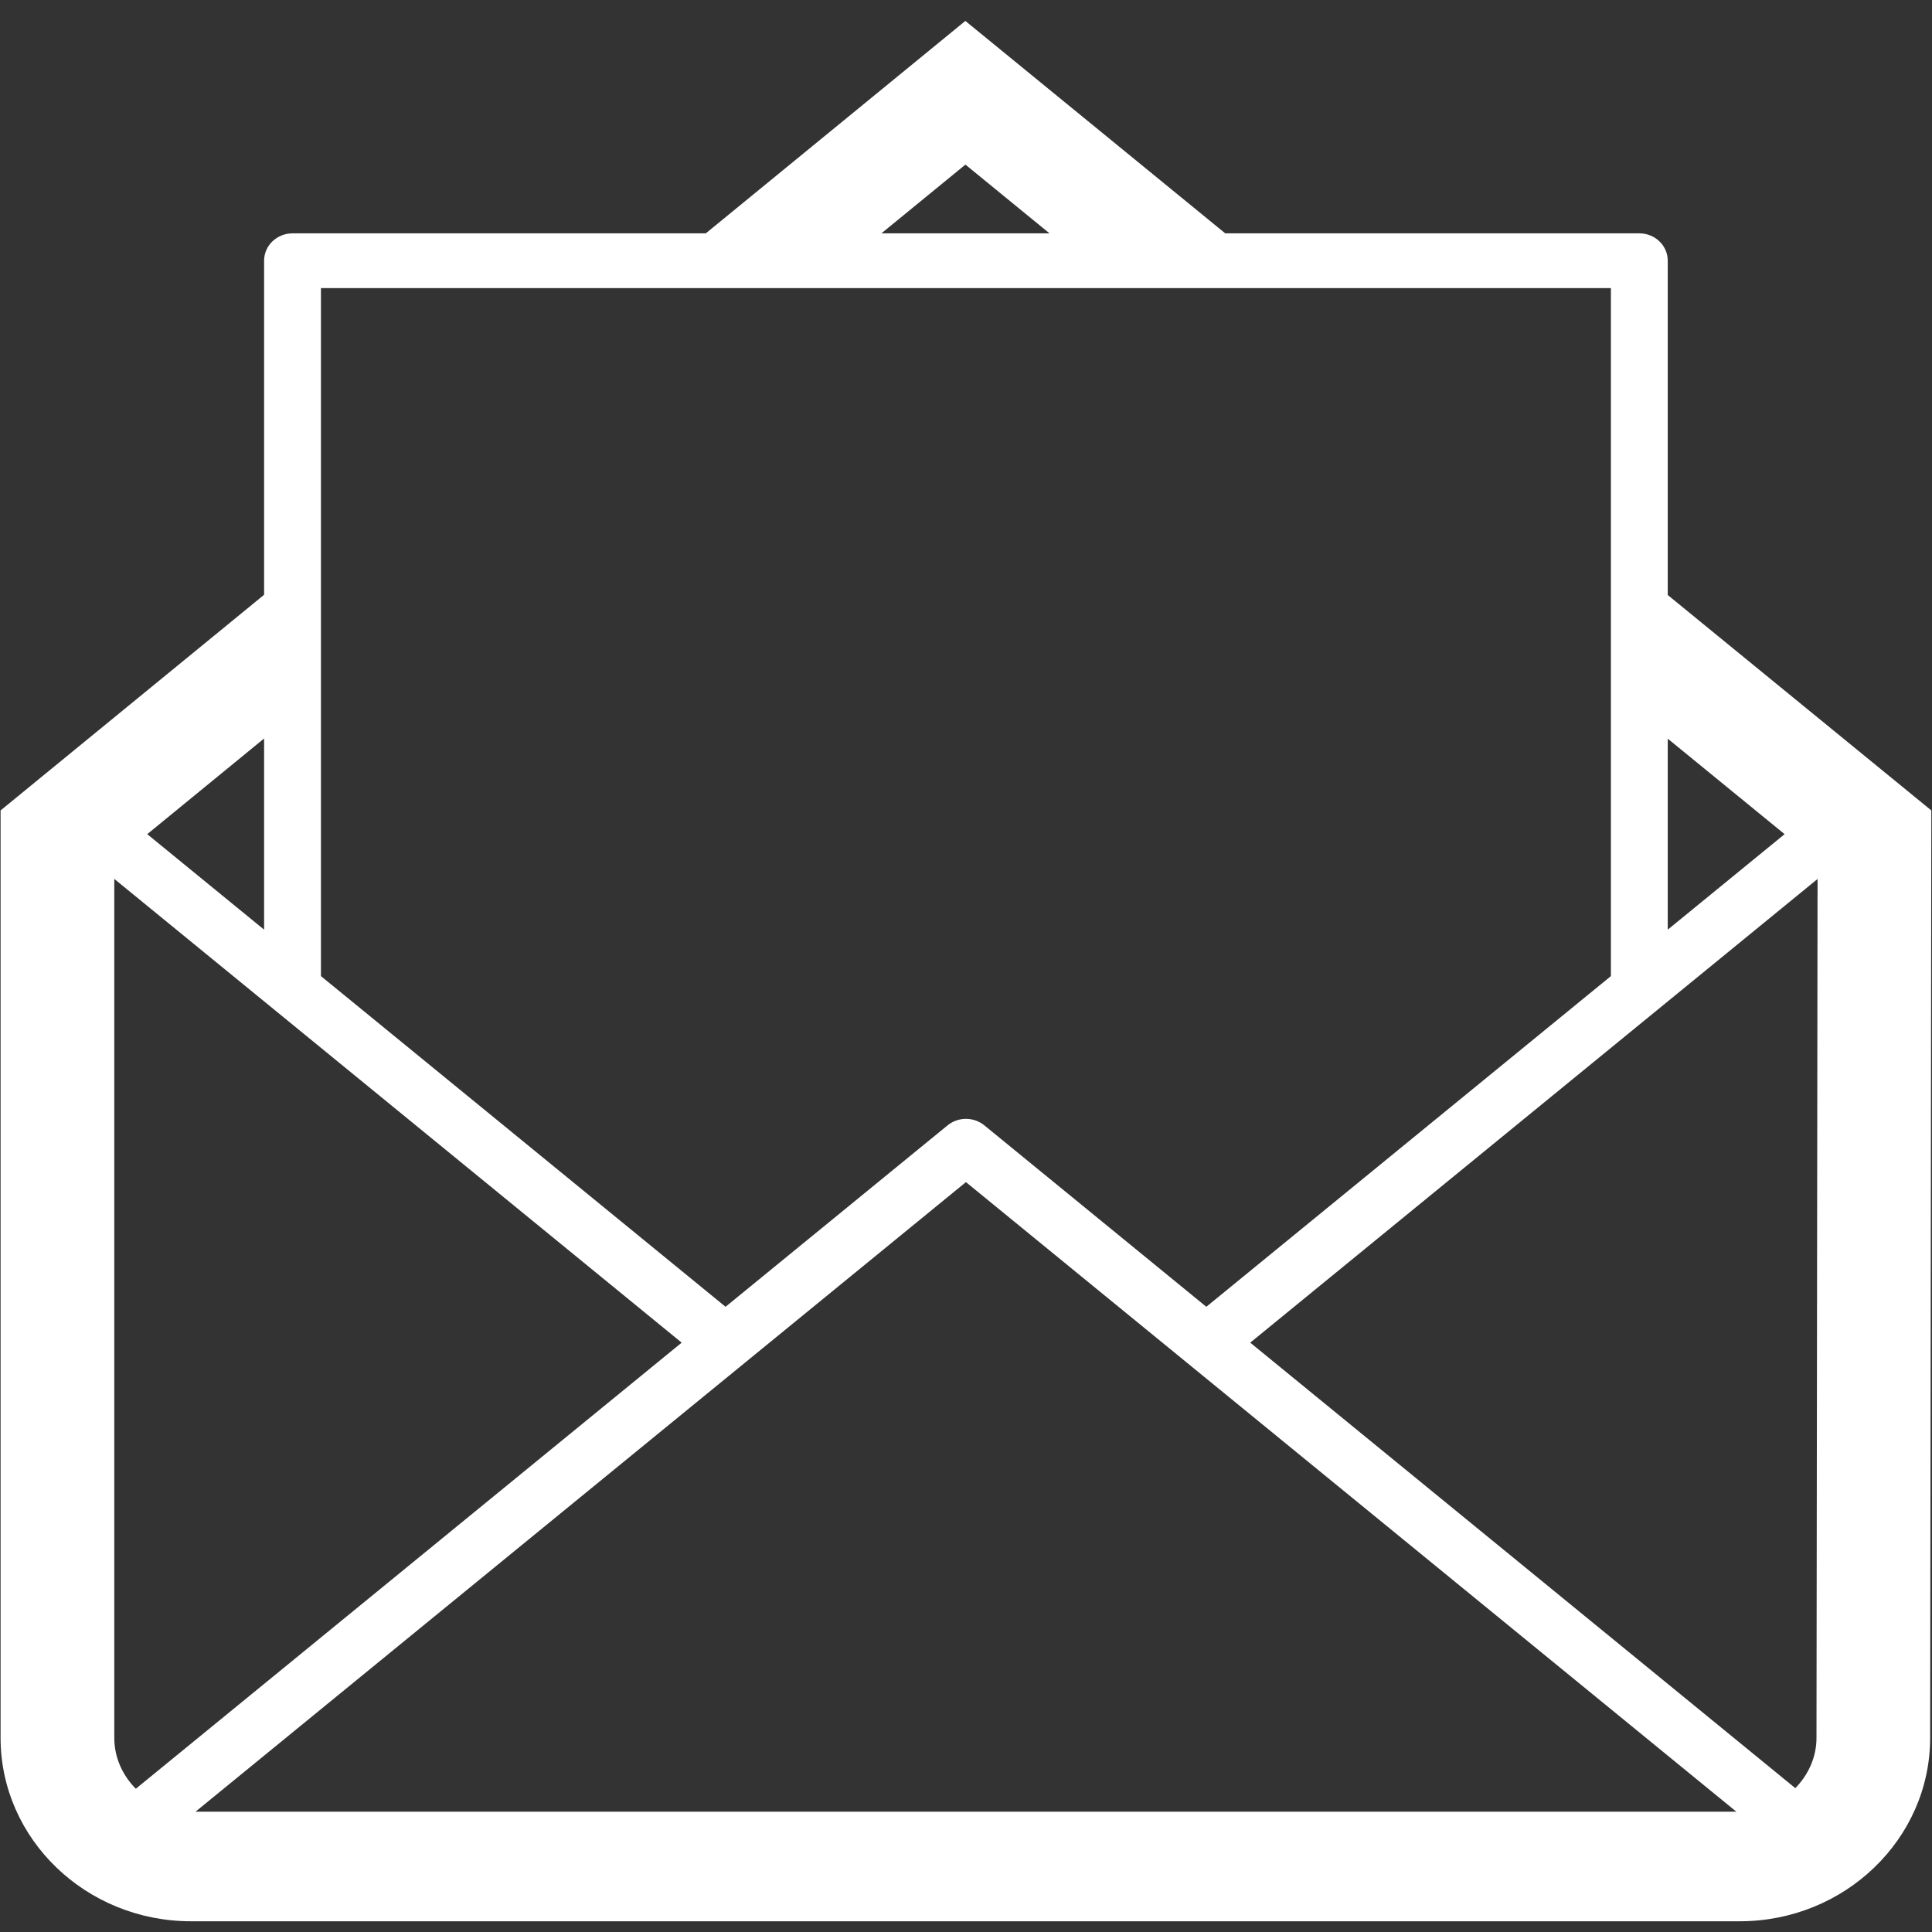 <svg width="90" height="90" viewBox="0 0 90 90" fill="none" xmlns="http://www.w3.org/2000/svg">
<rect x="0" y="0" width="90" height="90" fill="#333333" stroke="none"/>
<path fill-rule="evenodd" clip-rule="evenodd" d="M77.69 27.718V12.146C77.69 11.44 77.099 10.87 76.366 10.87H57.076L44.97 0.975L32.879 10.87H13.627C12.896 10.87 12.303 11.44 12.303 12.146V27.707L0.027 37.753V80.957C0.027 85.668 4.005 89.5 8.896 89.5H81.045C85.935 89.5 89.911 85.668 89.914 80.959L89.969 37.753L77.69 27.718ZM84.619 80.957C84.619 81.866 84.234 82.682 83.633 83.299L58.241 62.546L84.669 40.946L84.619 80.957ZM5.324 80.957V40.943L31.755 62.546L6.327 83.327C5.712 82.707 5.324 81.877 5.324 80.957ZM44.997 55.067L80.888 84.397H9.106L44.997 55.067ZM83.134 38.858L77.69 43.307V34.41L83.134 38.858ZM44.973 7.668L48.89 10.87H41.059L44.973 7.668ZM75.042 13.421V45.471L56.195 60.875L45.854 52.423C45.36 52.02 44.636 52.02 44.142 52.423L33.799 60.875L14.951 45.471V13.421H75.042ZM12.303 43.307L6.859 38.858L12.303 34.402V43.307Z" fill="white"/>
</svg>
